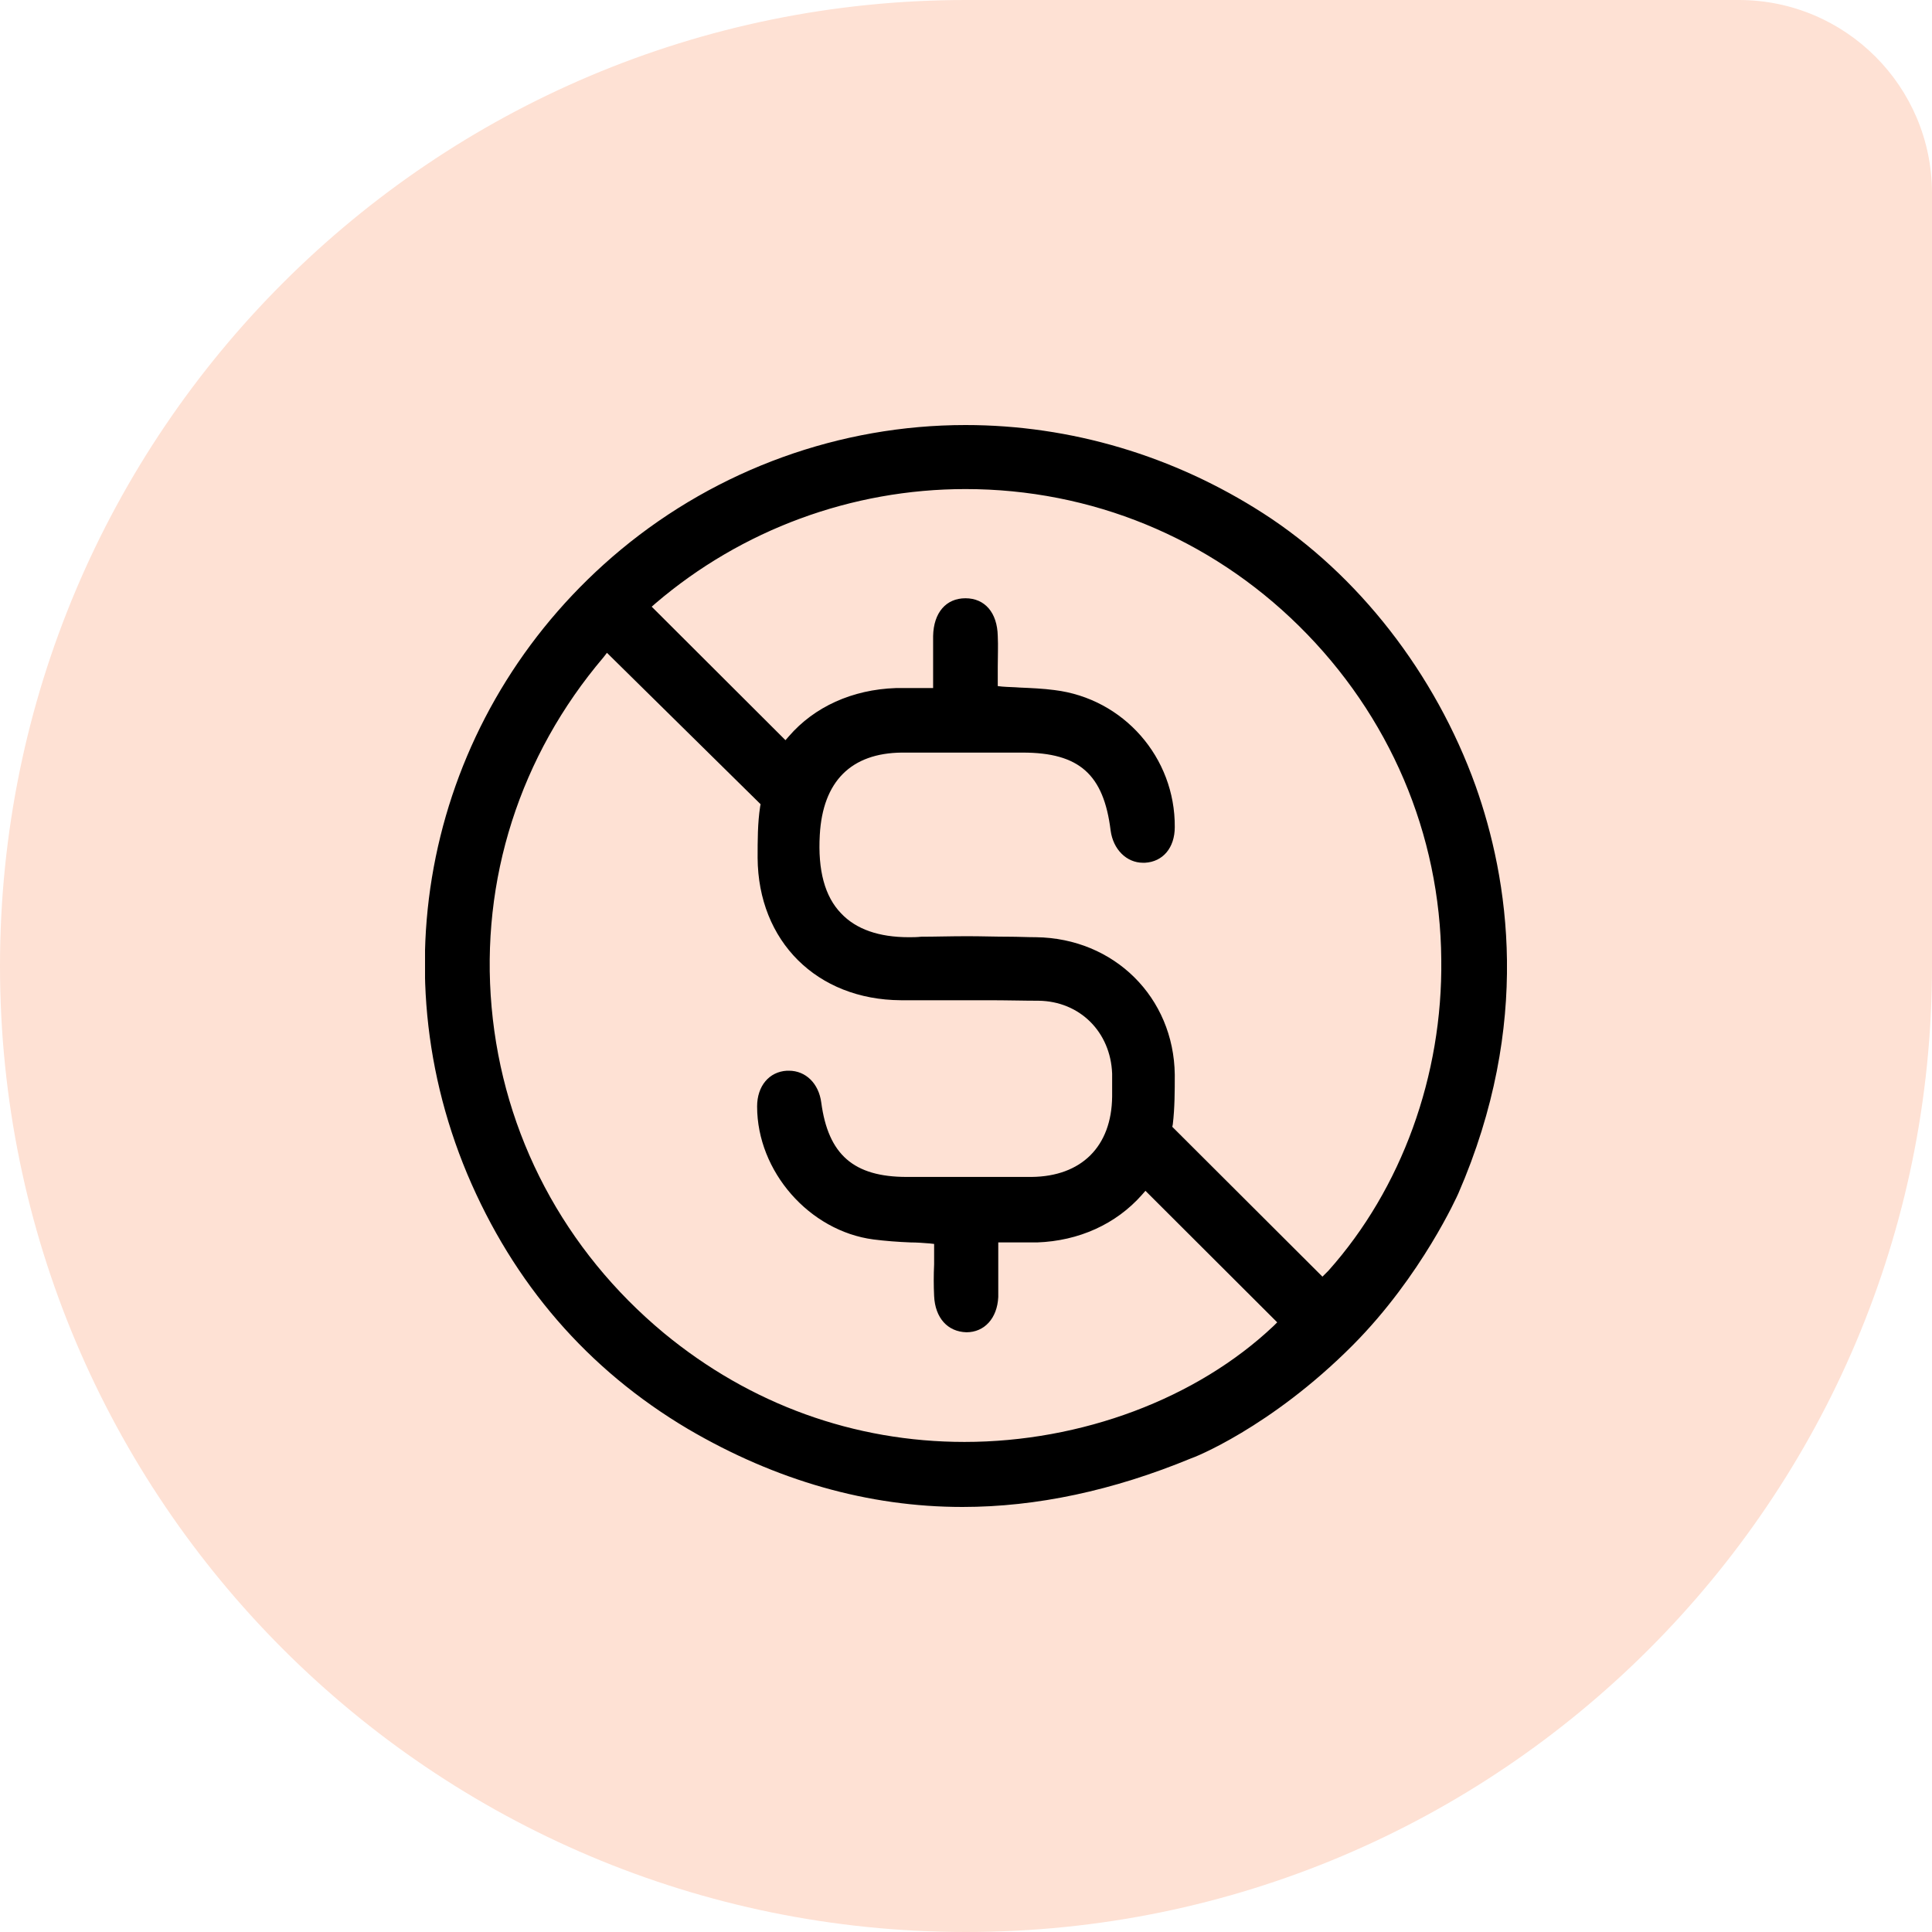<svg width="50" height="50" viewBox="0 0 50 50" fill="none" xmlns="http://www.w3.org/2000/svg">
<path d="M0 25C0 11.193 11.193 0 25 0H45C47.761 0 50 2.239 50 5V25C50 38.807 38.807 50 25 50C11.193 50 0 38.807 0 25Z" fill="#FEE1D4"/>
<g clip-path="url(#clip0_635_7)">
<path d="M24.909 39C22.477 39 20.083 38.319 17.806 36.983C15.207 35.442 13.289 33.22 12.092 30.382C9.699 24.666 11.308 18.18 16.069 14.224C18.578 12.143 21.743 11 24.986 11C27.714 11 30.378 11.796 32.694 13.286C35.151 14.866 37.146 17.435 38.188 20.338C39.037 22.727 39.655 26.49 37.738 30.895C37.725 30.921 36.798 33.015 35.01 34.813C32.874 36.958 30.854 37.741 30.828 37.741C28.808 38.576 26.826 39 24.909 39ZM15.618 17.011C13.457 19.554 12.427 22.765 12.723 26.066C13.019 29.367 14.602 32.36 17.188 34.505C19.414 36.341 22.104 37.317 24.96 37.317C27.984 37.317 30.969 36.2 32.964 34.312L33.054 34.222L29.644 30.818L29.554 30.921C28.885 31.679 27.92 32.116 26.839 32.154C26.736 32.154 26.646 32.154 26.543 32.154C26.466 32.154 26.376 32.154 26.286 32.154C26.183 32.154 26.08 32.154 25.964 32.154H25.835V32.283C25.835 32.437 25.835 32.591 25.835 32.732C25.835 33.028 25.835 33.297 25.835 33.567C25.809 34.119 25.475 34.479 25.012 34.479C24.523 34.466 24.201 34.106 24.175 33.541C24.162 33.272 24.162 33.002 24.175 32.719C24.175 32.591 24.175 32.462 24.175 32.321V32.193L24.059 32.18C23.892 32.167 23.725 32.154 23.57 32.154C23.236 32.141 22.914 32.116 22.605 32.077C20.945 31.859 19.594 30.317 19.594 28.635C19.594 28.108 19.903 27.736 20.366 27.71C20.379 27.71 20.405 27.71 20.418 27.71C20.855 27.71 21.19 28.044 21.254 28.532C21.434 29.881 22.091 30.459 23.468 30.459H24.085C24.497 30.459 24.922 30.459 25.333 30.459C25.784 30.459 26.234 30.459 26.697 30.459C27.984 30.446 28.769 29.675 28.782 28.378V28.352C28.782 28.172 28.782 27.98 28.782 27.787C28.743 26.708 27.945 25.912 26.878 25.899C26.491 25.899 26.067 25.886 25.552 25.886C25.269 25.886 24.973 25.886 24.69 25.886C24.407 25.886 24.111 25.886 23.828 25.886C23.661 25.886 23.493 25.886 23.313 25.886C21.139 25.873 19.62 24.358 19.607 22.2C19.607 21.75 19.607 21.301 19.672 20.877L19.684 20.813L15.708 16.895L15.618 17.011ZM25.037 24.229C25.398 24.229 25.771 24.242 26.118 24.242C26.35 24.242 26.581 24.255 26.813 24.255C28.833 24.281 30.378 25.809 30.403 27.813C30.403 28.224 30.403 28.673 30.352 29.097L30.339 29.162L34.225 33.04L34.379 32.886C36.271 30.767 37.339 27.838 37.3 24.833C37.275 21.584 35.962 18.514 33.62 16.202C31.304 13.916 28.241 12.657 24.986 12.657C22.039 12.657 19.195 13.71 16.969 15.611L16.866 15.701L20.328 19.156L20.418 19.053C21.074 18.295 22.052 17.846 23.184 17.807C23.274 17.807 23.365 17.807 23.468 17.807C23.545 17.807 23.622 17.807 23.712 17.807C23.815 17.807 23.905 17.807 24.021 17.807H24.149V17.679C24.149 17.538 24.149 17.409 24.149 17.281C24.149 16.998 24.149 16.728 24.149 16.459C24.162 15.855 24.484 15.483 24.986 15.483C25.488 15.483 25.809 15.855 25.822 16.459C25.835 16.716 25.822 16.973 25.822 17.255C25.822 17.384 25.822 17.512 25.822 17.64V17.756L25.938 17.769C26.093 17.782 26.247 17.782 26.389 17.794C26.697 17.807 26.993 17.82 27.289 17.859C29.078 18.077 30.416 19.605 30.403 21.404C30.403 21.943 30.094 22.303 29.631 22.328C29.618 22.328 29.593 22.328 29.58 22.328C29.155 22.328 28.808 21.982 28.743 21.494C28.563 20.042 27.933 19.477 26.466 19.477H25.771C25.398 19.477 25.024 19.477 24.651 19.477C24.214 19.477 23.776 19.477 23.339 19.477C22.026 19.49 21.293 20.222 21.216 21.609C21.164 22.521 21.344 23.202 21.769 23.639C22.155 24.049 22.747 24.255 23.519 24.255C23.622 24.255 23.725 24.255 23.841 24.242C24.201 24.242 24.587 24.229 25.037 24.229Z" fill="black"/>
</g>
<defs>
<clipPath id="clip0_635_7">
<rect width="28" height="28" fill="white" transform="translate(11 11)"/>
</clipPath>
</defs>
</svg>
